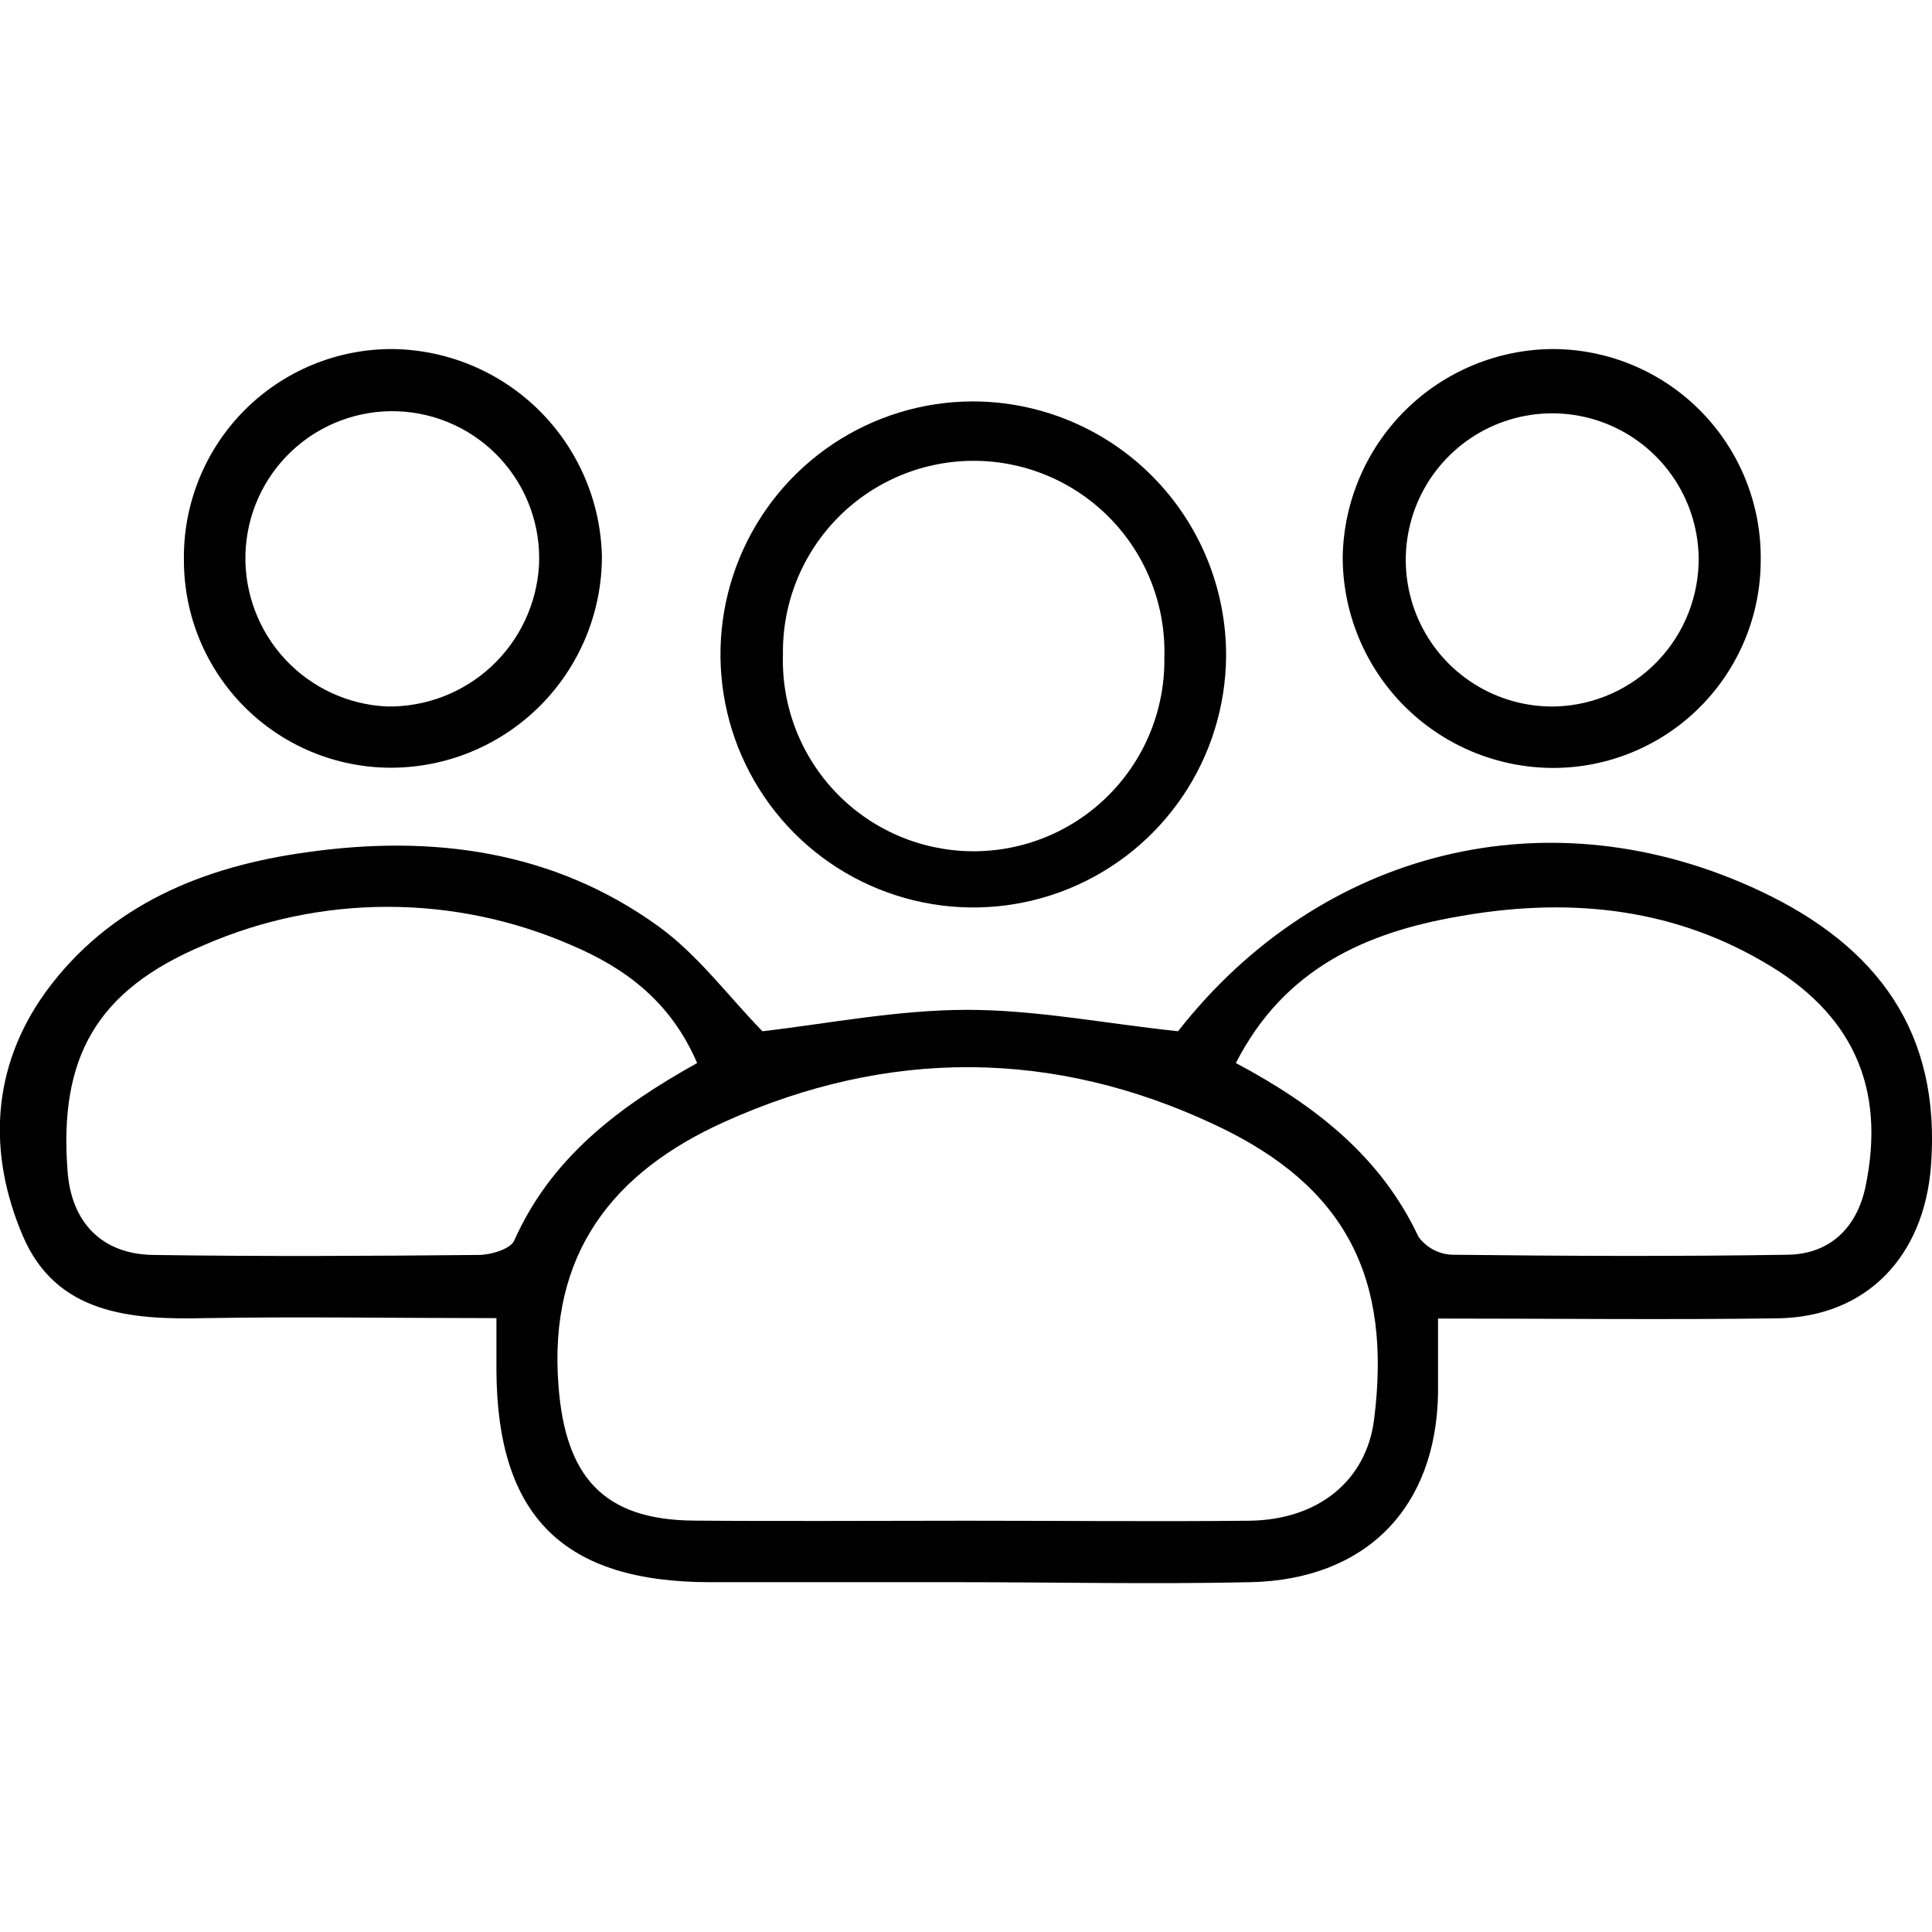 <svg width="1024" height="1024" viewBox="0 0 1024 1024" fill="none" xmlns="http://www.w3.org/2000/svg">
<g clip-path="url(#clip0)">
<path d="M762.188 698.861C762.188 714.185 762.188 726.217 762.188 738.306C761.281 798.92 724.252 837.174 662.896 838.592C610.953 839.728 558.953 838.592 506.954 838.592C463.517 838.592 420.023 838.592 376.53 838.592C298.672 838.592 263.628 803.745 263.117 726.671C263.117 718.385 263.117 710.099 263.117 698.634C210.04 698.634 159.288 697.783 108.593 698.634C68.898 699.599 29.828 696.307 12.192 655.273C-6.521 611.628 -4.819 566.111 24.101 525.928C57.841 479.559 107.742 459.297 162.35 451.749C228.697 442.271 293.171 450.614 348.97 490.967C369.838 506.007 385.829 527.801 404.089 546.587C438.112 542.671 475.482 535.236 512.738 535.236C549.086 535.236 585.492 542.444 624.392 546.587C699.925 450.103 821.446 419.512 933.384 472.465C994.57 501.41 1028.99 546.7 1023.43 618.155C1019.8 665.375 989.863 698.01 942.173 698.748C883.653 699.542 825.075 698.861 762.188 698.861ZM512.227 806.015C562.299 806.015 612.314 806.526 662.329 806.015C699.188 805.504 724.195 784.391 728.278 752.495C737.861 677.124 713.194 628.712 644.353 596.361C558.386 555.781 470.662 555.611 384.242 594.488C324.87 621.163 290.563 664.467 296.007 734.503C299.693 782.461 319.54 805.561 367.74 805.958C415.94 806.355 464.084 806.015 512.227 806.015ZM369.498 563.443C355.435 530.695 331.165 512.988 302.982 501.012C272.218 487.574 239.013 480.638 205.447 480.638C171.881 480.638 138.676 487.574 107.912 501.012C51.206 524.85 31.076 560.378 35.839 621.106C37.937 647.895 53.928 664.751 81.204 665.148C138.704 666 196.204 665.716 253.647 665.148C260.168 665.148 270.659 662.027 272.587 657.43C292.094 613.728 327.592 586.77 369.498 563.443ZM655.07 563.443C697.657 586.145 731.964 613.274 751.811 655.5C753.857 658.316 756.509 660.634 759.572 662.285C762.634 663.935 766.029 664.875 769.503 665.035C828.875 665.716 888.586 666 947.674 665.035C970.016 664.638 984.249 650.619 988.786 628.825C999.73 576.1 981.698 536.711 934.348 509.639C883.709 480.127 828.534 475.756 772.679 485.802C724.479 494.202 680.815 512.988 655.07 563.386V563.443Z" fill="black"/>
<path d="M649.853 347.943C649.641 374.404 641.612 400.211 626.777 422.114C611.942 444.018 590.964 461.04 566.484 471.037C542.005 481.034 515.117 483.56 489.207 478.296C463.296 473.033 439.52 460.215 420.872 441.456C402.224 422.697 389.537 398.837 384.409 372.877C379.281 346.918 381.94 320.02 392.052 295.57C402.164 271.12 419.277 250.211 441.237 235.474C463.196 220.737 489.021 212.831 515.46 212.752C533.166 212.752 550.698 216.253 567.048 223.056C583.398 229.858 598.243 239.827 610.732 252.389C623.22 264.952 633.105 279.861 639.819 296.259C646.533 312.657 649.943 330.222 649.853 347.943V347.943ZM617.134 348.454C617.536 334.979 615.243 321.559 610.391 308.983C605.539 296.407 598.226 284.929 588.88 275.221C579.534 265.513 568.344 257.772 555.968 252.453C543.592 247.133 530.278 244.342 516.809 244.244C503.34 244.146 489.987 246.742 477.535 251.88C465.082 257.018 453.781 264.595 444.295 274.165C434.808 283.736 427.328 295.107 422.294 307.61C417.259 320.114 414.771 333.499 414.976 346.978C414.575 360.453 416.867 373.872 421.719 386.448C426.571 399.024 433.885 410.503 443.231 420.211C452.576 429.919 463.766 437.659 476.142 442.979C488.519 448.298 501.832 451.089 515.301 451.188C528.77 451.286 542.123 448.69 554.575 443.551C567.028 438.413 578.329 430.836 587.816 421.266C597.302 411.696 604.782 400.325 609.817 387.821C614.851 375.318 617.339 361.933 617.134 348.454V348.454Z" fill="black"/>
<path d="M933.213 297.26C933.123 326.422 921.478 354.358 900.832 374.936C880.186 395.514 852.227 407.055 823.09 407.024C808.42 406.987 793.901 404.058 780.362 398.405C766.822 392.752 754.528 384.485 744.181 374.076C733.834 363.667 725.637 351.321 720.057 337.741C714.478 324.162 711.625 309.616 711.662 294.933C712.236 265.78 724.132 237.996 744.827 217.473C765.523 196.951 793.391 185.302 822.523 184.998C837.195 184.958 851.727 187.846 865.271 193.492C878.815 199.138 891.099 207.43 901.405 217.882C911.71 228.334 919.831 240.737 925.293 254.366C930.754 267.995 933.447 282.577 933.213 297.26V297.26ZM900.324 294.99C899.972 279.623 895.074 264.707 886.25 252.127C877.426 239.548 865.073 229.87 850.753 224.318C836.432 218.767 820.789 217.591 805.801 220.939C790.813 224.288 777.154 232.011 766.552 243.13C755.95 254.25 748.881 268.267 746.24 283.408C743.598 298.549 745.503 314.134 751.714 328.192C757.924 342.249 768.16 354.147 781.128 362.381C794.096 370.614 809.212 374.813 824.564 374.447C845.091 373.823 864.547 365.137 878.724 350.268C892.902 335.398 900.661 315.54 900.324 294.99V294.99Z" fill="black"/>
<path d="M97.478 297.034C97.244 282.357 99.939 267.781 105.407 254.161C110.875 240.54 119.005 228.149 129.319 217.715C139.634 207.28 151.927 199.011 165.476 193.393C179.026 187.776 193.559 184.922 208.225 184.999C237.354 185.39 265.192 197.092 285.865 217.634C306.537 238.177 318.429 265.954 319.029 295.104C318.969 324.739 307.18 353.143 286.243 374.098C265.306 395.053 236.927 406.852 207.318 406.912C192.896 406.919 178.614 404.083 165.288 398.564C151.962 393.046 139.853 384.953 129.653 374.749C119.452 364.546 111.361 352.43 105.84 339.096C100.319 325.761 97.478 311.468 97.478 297.034V297.034ZM130.084 294.026C129.618 314.572 137.198 334.487 151.206 349.514C165.214 364.542 184.538 373.49 205.05 374.448C225.547 374.805 245.388 367.211 260.418 353.258C275.448 339.304 284.503 320.072 285.686 299.588C286.178 289.292 284.625 279 281.115 269.309C277.606 259.618 272.21 250.72 265.24 243.131C258.271 235.541 249.867 229.411 240.514 225.096C231.16 220.78 221.045 218.365 210.753 217.989C200.46 217.614 190.196 219.286 180.554 222.909C170.912 226.531 162.084 232.033 154.581 239.094C147.078 246.156 141.05 254.637 136.845 264.047C132.64 273.456 130.342 283.608 130.084 293.912V294.026Z" fill="black"/>
</g>
<defs>
<clipPath id="clip0">
<rect width="1024" height="654.161" fill="white" transform="translate(0 185)"/>
</clipPath>
</defs>
</svg>
